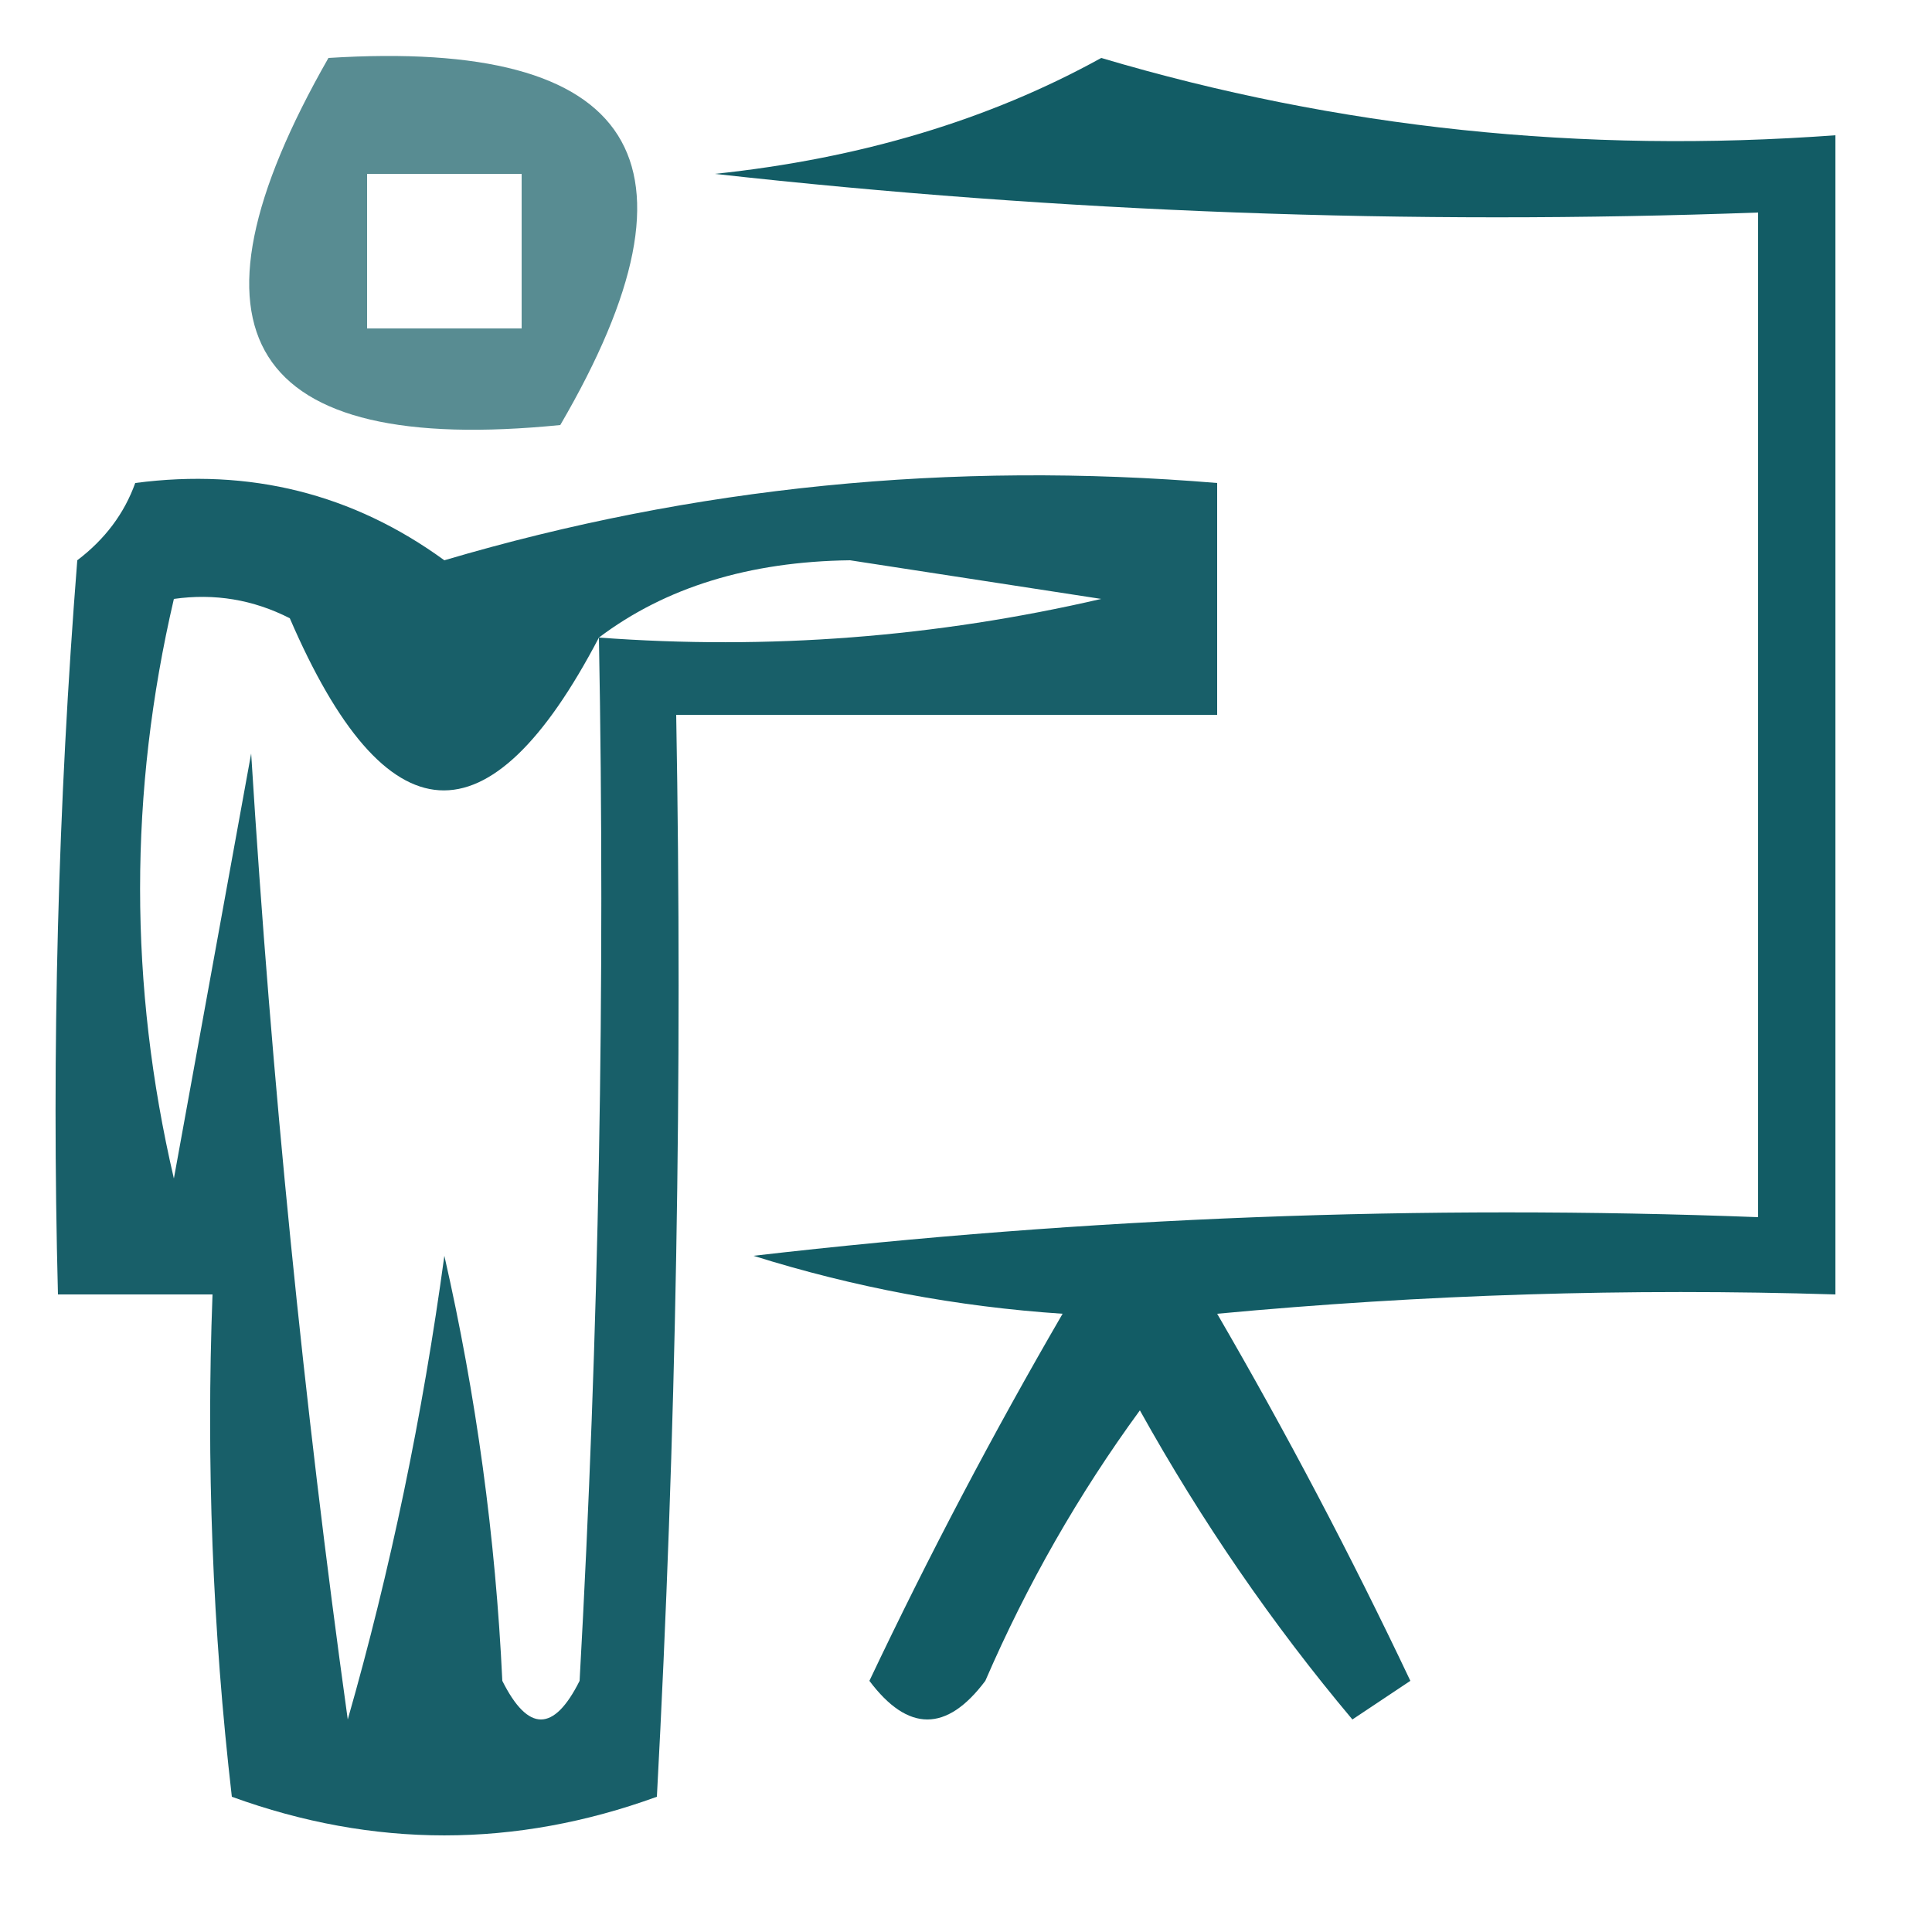 <?xml version="1.0" encoding="UTF-8"?>
<!DOCTYPE svg PUBLIC "-//W3C//DTD SVG 1.1//EN" "http://www.w3.org/Graphics/SVG/1.1/DTD/svg11.dtd">
<svg xmlns="http://www.w3.org/2000/svg" version="1.1" width="50px" height="50px" style="shape-rendering:geometricPrecision; text-rendering:geometricPrecision; image-rendering:optimizeQuality; fill-rule:evenodd; clip-rule:evenodd" xmlns:xlink="http://www.w3.org/1999/xlink">
<g><path style="opacity:0.7" fill="#125c65" d="M 8.5,1.5 C 16.486,0.998 18.486,4.165 14.5,11C 6.424,11.805 4.424,8.638 8.5,1.5 Z M 9.5,4.5 C 10.833,4.5 12.167,4.5 13.5,4.5C 13.5,5.833 13.5,7.167 13.5,8.5C 12.167,8.5 10.833,8.5 9.5,8.5C 9.5,7.167 9.5,5.833 9.5,4.5 Z"/></g>
<g><path style="opacity:0.999" fill="#125c65" d="M 28.5,1.5 C 34.62,3.317 40.953,3.984 47.5,3.5C 47.5,13.5 47.5,23.5 47.5,33.5C 42.156,33.334 36.823,33.501 31.5,34C 33.294,37.088 34.961,40.254 36.5,43.5C 36,43.833 35.5,44.167 35,44.5C 32.93,42.037 31.097,39.37 29.5,36.5C 27.914,38.67 26.58,41.004 25.5,43.5C 24.5,44.833 23.5,44.833 22.5,43.5C 24.039,40.254 25.706,37.088 27.5,34C 24.774,33.818 22.107,33.318 19.5,32.5C 28.141,31.502 36.808,31.169 45.5,31.5C 45.5,22.833 45.5,14.167 45.5,5.5C 36.475,5.832 27.475,5.498 18.5,4.5C 22.263,4.104 25.597,3.104 28.5,1.5 Z"/></g>
<g><path style="opacity:0.974" fill="#135c66" d="M 3.5,12.5 C 6.466,12.11 9.132,12.777 11.5,14.5C 17.951,12.593 24.617,11.927 31.5,12.5C 31.5,14.5 31.5,16.5 31.5,18.5C 26.833,18.5 22.167,18.5 17.5,18.5C 17.666,27.839 17.5,37.173 17,46.5C 13.333,47.833 9.667,47.833 6,46.5C 5.501,42.179 5.334,37.846 5.5,33.5C 4.167,33.5 2.833,33.5 1.5,33.5C 1.334,27.158 1.5,20.825 2,14.5C 2.717,13.956 3.217,13.289 3.5,12.5 Z M 15.5,16.5 C 17.223,15.2 19.39,14.533 22,14.5C 24.167,14.833 26.333,15.167 28.5,15.5C 24.217,16.492 19.884,16.826 15.5,16.5 Z M 15.5,16.5 C 15.666,25.506 15.5,34.506 15,43.5C 14.333,44.833 13.667,44.833 13,43.5C 12.825,39.789 12.325,36.122 11.5,32.5C 10.936,36.644 10.103,40.644 9,44.5C 7.861,36.31 7.027,27.977 6.5,19.5C 5.833,23.167 5.167,26.833 4.5,30.5C 3.334,25.497 3.334,20.497 4.5,15.5C 5.552,15.351 6.552,15.517 7.5,16C 9.989,21.769 12.656,21.936 15.5,16.5 Z"/></g>
</svg>
